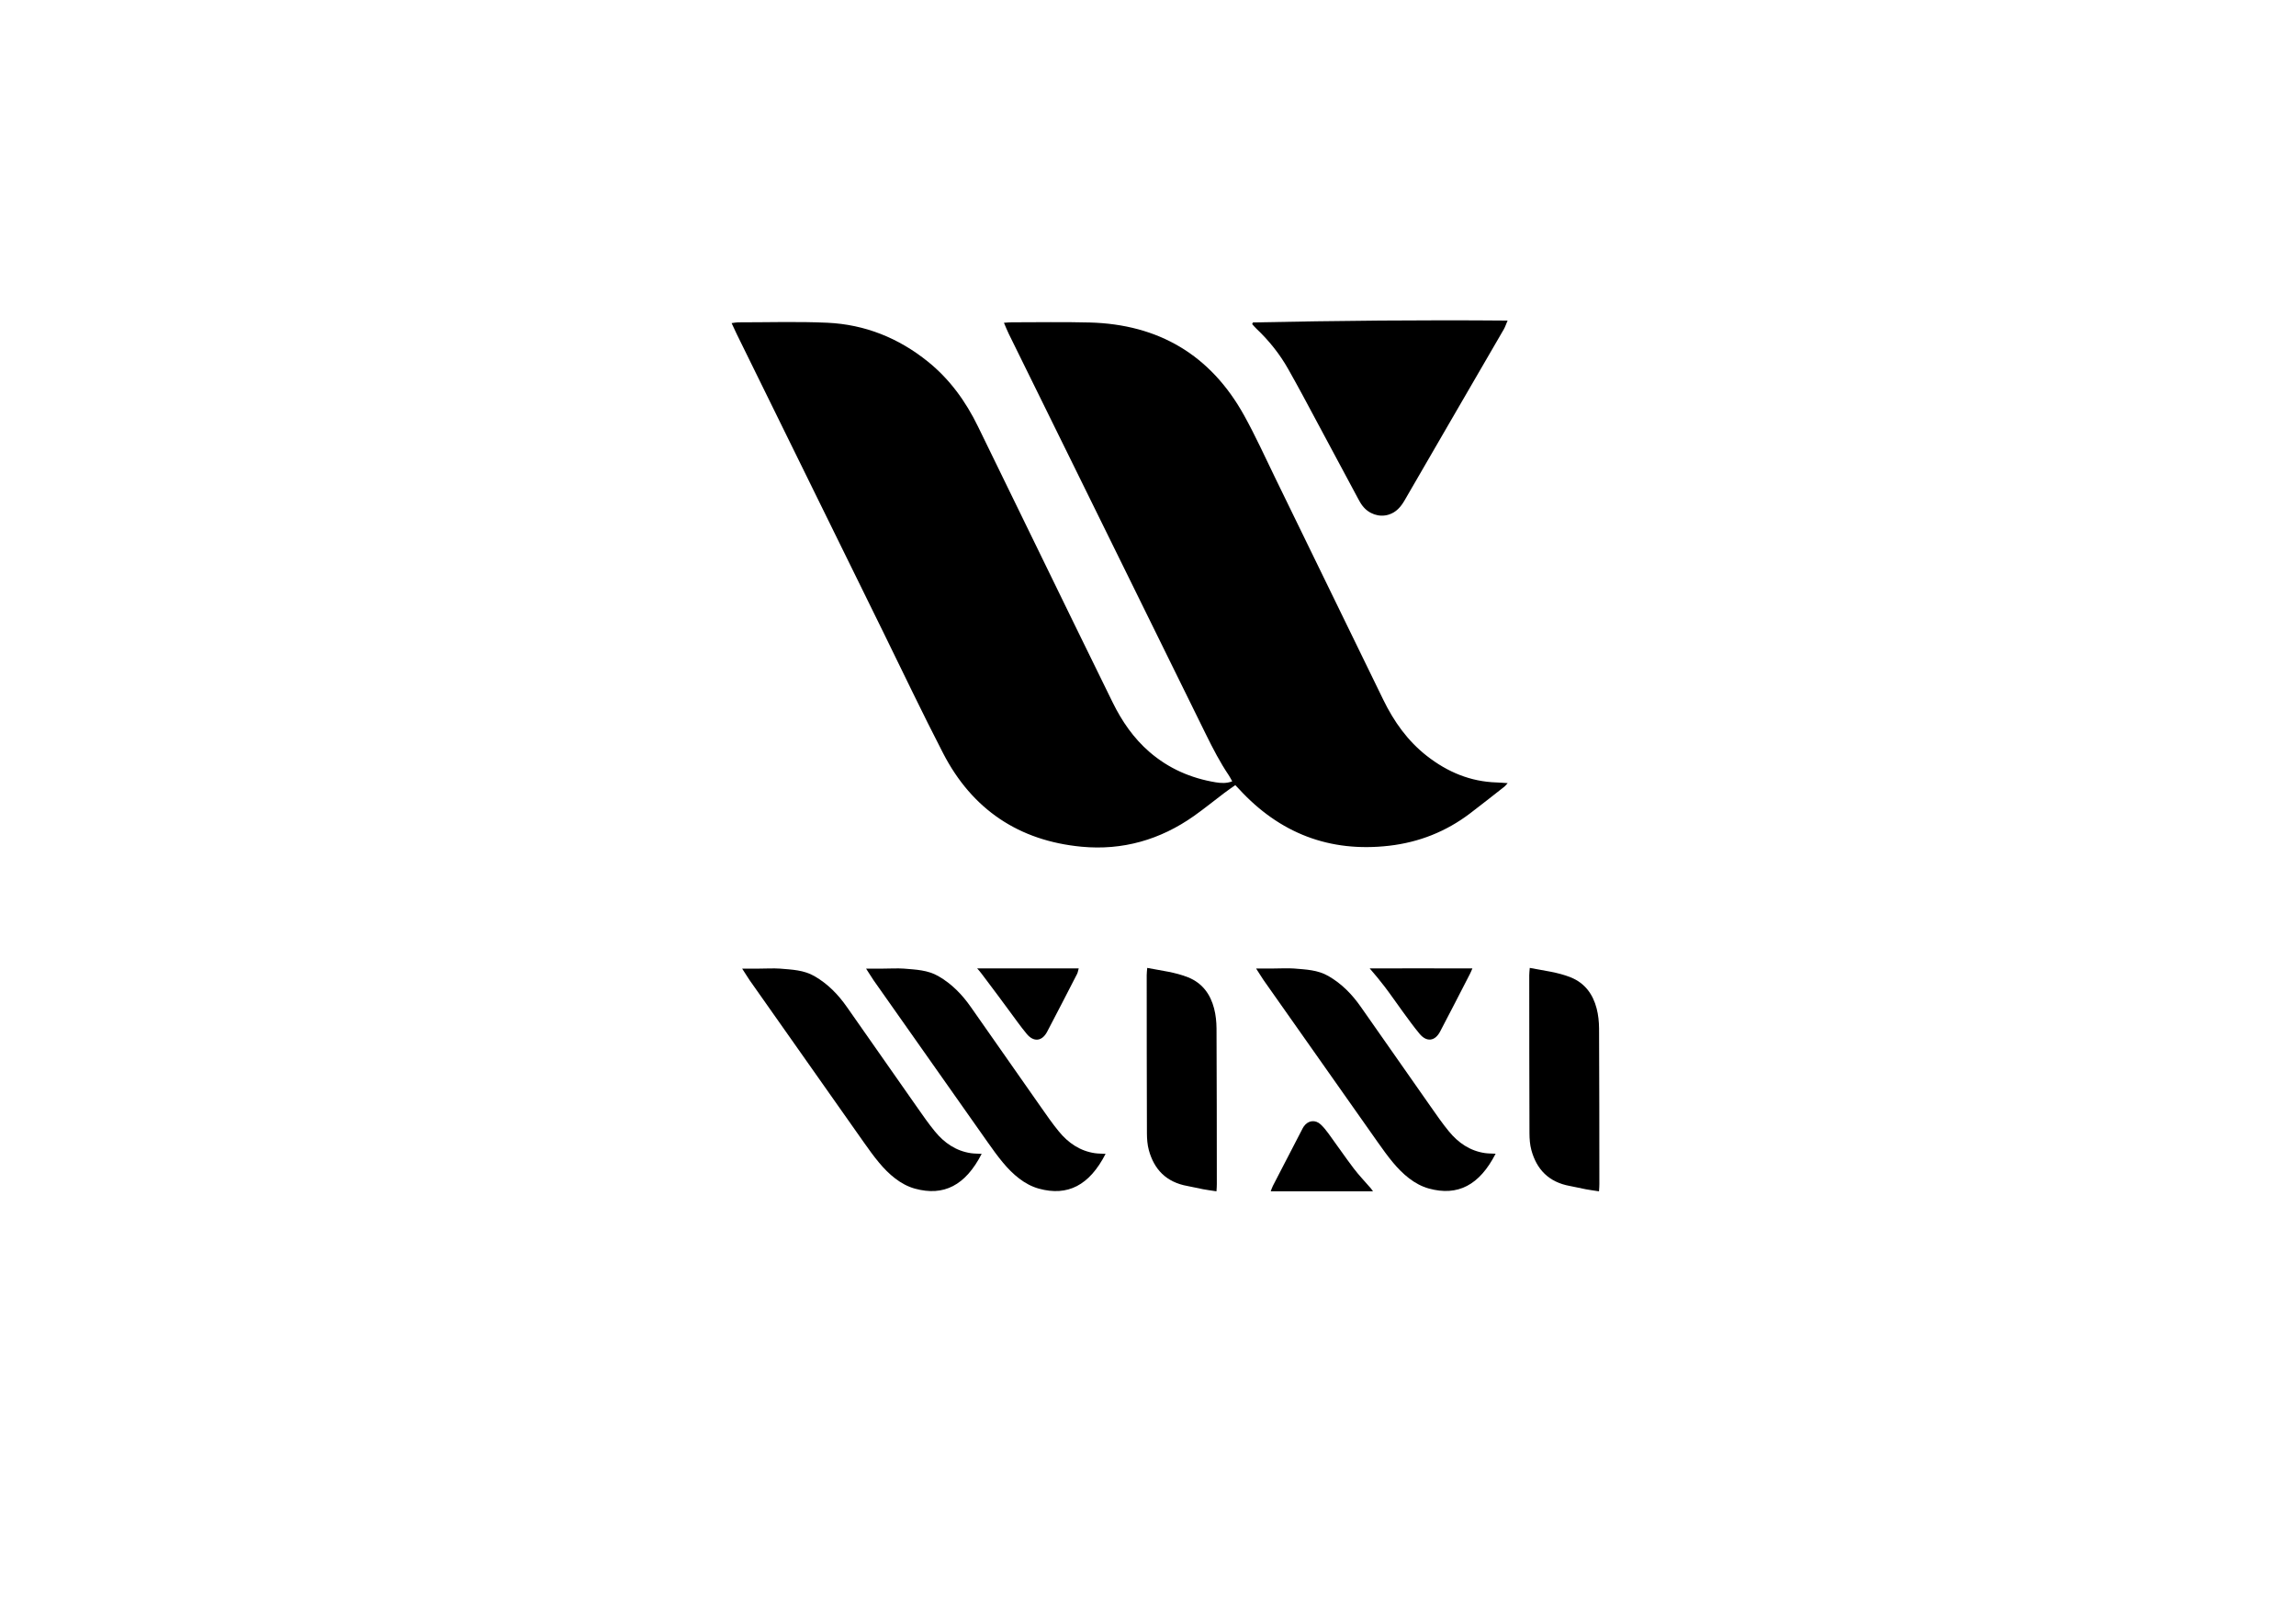<?xml version="1.0" encoding="utf-8"?>
<!-- Generator: Adobe Illustrator 27.9.0, SVG Export Plug-In . SVG Version: 6.00 Build 0)  -->
<svg version="1.1" id="Layer_1" xmlns="http://www.w3.org/2000/svg" xmlns:xlink="http://www.w3.org/1999/xlink" x="0px" y="0px"
	 viewBox="0 0 841.89 595.28" style="enable-background:new 0 0 841.89 595.28;" xml:space="preserve">
<path d="M451.83,286.45c-0.48-0.85-0.83-1.57-1.27-2.22c-3.18-4.71-5.78-9.74-8.29-14.83c-24.12-49.02-48.26-98.02-72.39-147.03
	c-0.6-1.22-1.09-2.5-1.76-4.04c1.21-0.08,2-0.17,2.8-0.17c9.54,0,19.08-0.18,28.61,0.07c25.26,0.66,44.35,11.88,56.65,34.05
	c4.18,7.53,7.74,15.41,11.52,23.16c13.19,27.02,26.37,54.04,39.51,81.08c3.9,8.02,8.95,15.13,16.03,20.65
	c7.52,5.86,15.94,9.41,25.58,9.69c1.19,0.04,2.37,0.14,4.01,0.25c-0.65,0.7-0.87,1.03-1.17,1.26c-4.21,3.29-8.39,6.62-12.65,9.85
	c-8.78,6.67-18.73,10.58-29.62,11.84c-21.88,2.53-40.23-4.6-55.09-20.81c-0.39-0.42-0.79-0.83-1.35-1.41
	c-1.34,0.95-2.68,1.86-3.97,2.83c-3.74,2.82-7.38,5.79-11.2,8.49c-12.35,8.72-26.18,12.68-41.19,11.26
	c-23.01-2.18-40.13-13.67-50.76-34.24c-7.62-14.74-14.74-29.74-22.06-44.63c-17.87-36.34-35.74-72.69-53.61-109.03
	c-0.61-1.24-1.17-2.5-1.9-4.06c0.98-0.12,1.66-0.29,2.34-0.29c10.94,0.01,21.89-0.35,32.8,0.15c13.75,0.64,26.06,5.58,36.83,14.25
	c8.03,6.47,13.89,14.59,18.38,23.81c11.68,24.01,23.39,48,35.1,71.99c4.76,9.75,9.51,19.49,14.31,29.22
	c3.37,6.84,7.63,13.04,13.45,18.08c7.03,6.08,15.21,9.64,24.31,11.14C447.69,287.11,449.68,287.27,451.83,286.45z"/>
<path d="M459.44,118.21c30.94-0.64,61.89-0.95,93.36-0.68c-0.59,1.37-0.9,2.35-1.4,3.21c-6.37,11.02-12.78,22.02-19.17,33.02
	c-5.73,9.87-11.47,19.74-17.17,29.63c-1.4,2.43-3.11,4.44-5.89,5.29c-3.46,1.06-7.28-0.23-9.61-3.29c-0.64-0.84-1.16-1.79-1.66-2.73
	c-6.76-12.59-13.49-25.19-20.25-37.77c-1.71-3.18-3.47-6.33-5.24-9.49c-3.12-5.56-7.06-10.48-11.68-14.86
	c-0.57-0.54-1.07-1.14-1.6-1.72C459.23,118.61,459.34,118.41,459.44,118.21z"/>
<path d="M405.4,423.01c-5.95,11.59-13.92,15.65-24.45,12.77c-5.32-1.46-9.66-5.32-13.16-9.51c-2-2.39-3.82-4.94-5.62-7.49
	c-13.98-19.81-27.93-39.63-41.88-59.45c-0.55-0.79-1.96-3.08-2.72-4.22c2.09,0,4.54,0,6.26,0c2.77,0,5.12-0.17,7.62,0
	c4.49,0.38,8.7,0.5,12.65,2.77c4.87,2.81,8.67,6.71,11.87,11.29c8.46,12.13,16.95,24.25,25.46,36.35c2.22,3.16,4.41,6.36,6.86,9.33
	c3.43,4.17,7.72,7.13,13.21,7.93C402.75,422.96,404.06,422.93,405.4,423.01z"/>
<path d="M548.41,422.97c-5.95,11.59-13.92,15.65-24.45,12.77c-5.32-1.46-9.66-5.32-13.16-9.51c-2-2.39-3.82-4.94-5.62-7.49
	c-13.98-19.81-27.93-39.63-41.88-59.45c-0.55-0.79-1.96-3.08-2.72-4.22c2.09,0,4.54,0,6.26,0c2.77,0,5.12-0.17,7.62,0
	c4.49,0.38,8.7,0.5,12.65,2.77c4.87,2.81,8.67,6.71,11.87,11.29c8.46,12.13,16.95,24.25,25.46,36.35c2.22,3.16,4.41,6.36,6.86,9.33
	c3.43,4.17,7.72,7.13,13.21,7.93C545.76,422.92,547.07,422.89,548.41,422.97z"/>
<path d="M359.96,423.01c-5.95,11.59-13.92,15.65-24.45,12.77c-5.32-1.46-9.66-5.32-13.16-9.51c-2-2.39-3.82-4.94-5.62-7.49
	c-13.98-19.81-27.93-39.63-41.88-59.45c-0.55-0.79-1.96-3.08-2.72-4.22c2.09,0,4.54,0,6.26,0c2.77,0,5.12-0.17,7.62,0
	c4.49,0.38,8.7,0.5,12.65,2.77c4.87,2.81,8.67,6.71,11.87,11.29c8.46,12.13,16.95,24.25,25.46,36.35c2.22,3.16,4.41,6.36,6.86,9.33
	c3.43,4.17,7.72,7.13,13.21,7.93C357.31,422.96,358.62,422.93,359.96,423.01z"/>
<path d="M446.05,436.76c-1.82-0.28-3.35-0.48-4.86-0.76c-1.93-0.36-3.83-0.84-5.77-1.19c-7.86-1.41-12.26-6.16-14.17-13.16
	c-0.54-1.99-0.69-4.12-0.7-6.19c-0.07-19.31-0.07-38.62-0.08-57.93c0-0.83,0.11-1.65,0.19-2.68c5.22,1.02,10.3,1.57,15,3.46
	c5.32,2.14,8.2,6.32,9.52,11.41c0.62,2.37,0.87,4.89,0.89,7.34c0.1,19,0.09,38,0.11,57C446.2,434.83,446.12,435.59,446.05,436.76z"
	/>
<path d="M586.32,436.76c-1.82-0.28-3.35-0.48-4.86-0.76c-1.93-0.36-3.83-0.84-5.77-1.19c-7.86-1.41-12.26-6.16-14.17-13.16
	c-0.54-1.99-0.69-4.12-0.7-6.19c-0.07-19.31-0.07-38.62-0.08-57.93c0-0.83,0.11-1.65,0.19-2.68c5.22,1.02,10.3,1.57,15,3.46
	c5.32,2.14,8.2,6.32,9.52,11.41c0.62,2.37,0.87,4.89,0.89,7.34c0.1,19,0.09,38,0.11,57C586.47,434.83,586.39,435.59,586.32,436.76z"
	/>
<path d="M358.3,355.03c2.28,0,30.65,0,37.24,0c-0.21,0.64-0.31,1.48-0.59,2.01c-3.65,7.08-7.28,14.18-10.99,21.22
	c-1.86,3.53-4.92,3.88-7.48,0.79c-2.31-2.78-4.38-5.75-6.54-8.65c-2.75-3.69-5.44-7.42-8.24-11.07
	C360.71,358.07,359.47,356.25,358.3,355.03z"/>
<path d="M502.23,355.03c2.17,0,31.32-0.04,37.67,0c-0.27,0.61-0.6,1.44-0.88,1.97c-3.65,7.09-7.28,14.18-10.99,21.23
	c-1.87,3.53-4.91,3.88-7.48,0.81c-2.16-2.58-4.12-5.33-6.11-8.04c-2.29-3.11-4.45-6.32-6.8-9.38
	C506.06,359.55,503.96,357,502.23,355.03z"/>
<path d="M465.94,436.76c0.29-0.73,0.49-1.41,0.81-2.03c3.53-6.85,7.08-13.69,10.63-20.53c0.23-0.44,0.44-0.89,0.73-1.28
	c1.58-2.2,4.18-2.53,6.17-0.67c1.07,1,2,2.17,2.87,3.36c3.1,4.24,6.06,8.58,9.23,12.76c1.93,2.54,4.15,4.84,6.24,7.26
	c0.2,0.23,0.37,0.49,0.84,1.13C490.79,436.76,478.49,436.76,465.94,436.76z"/>
</svg>
